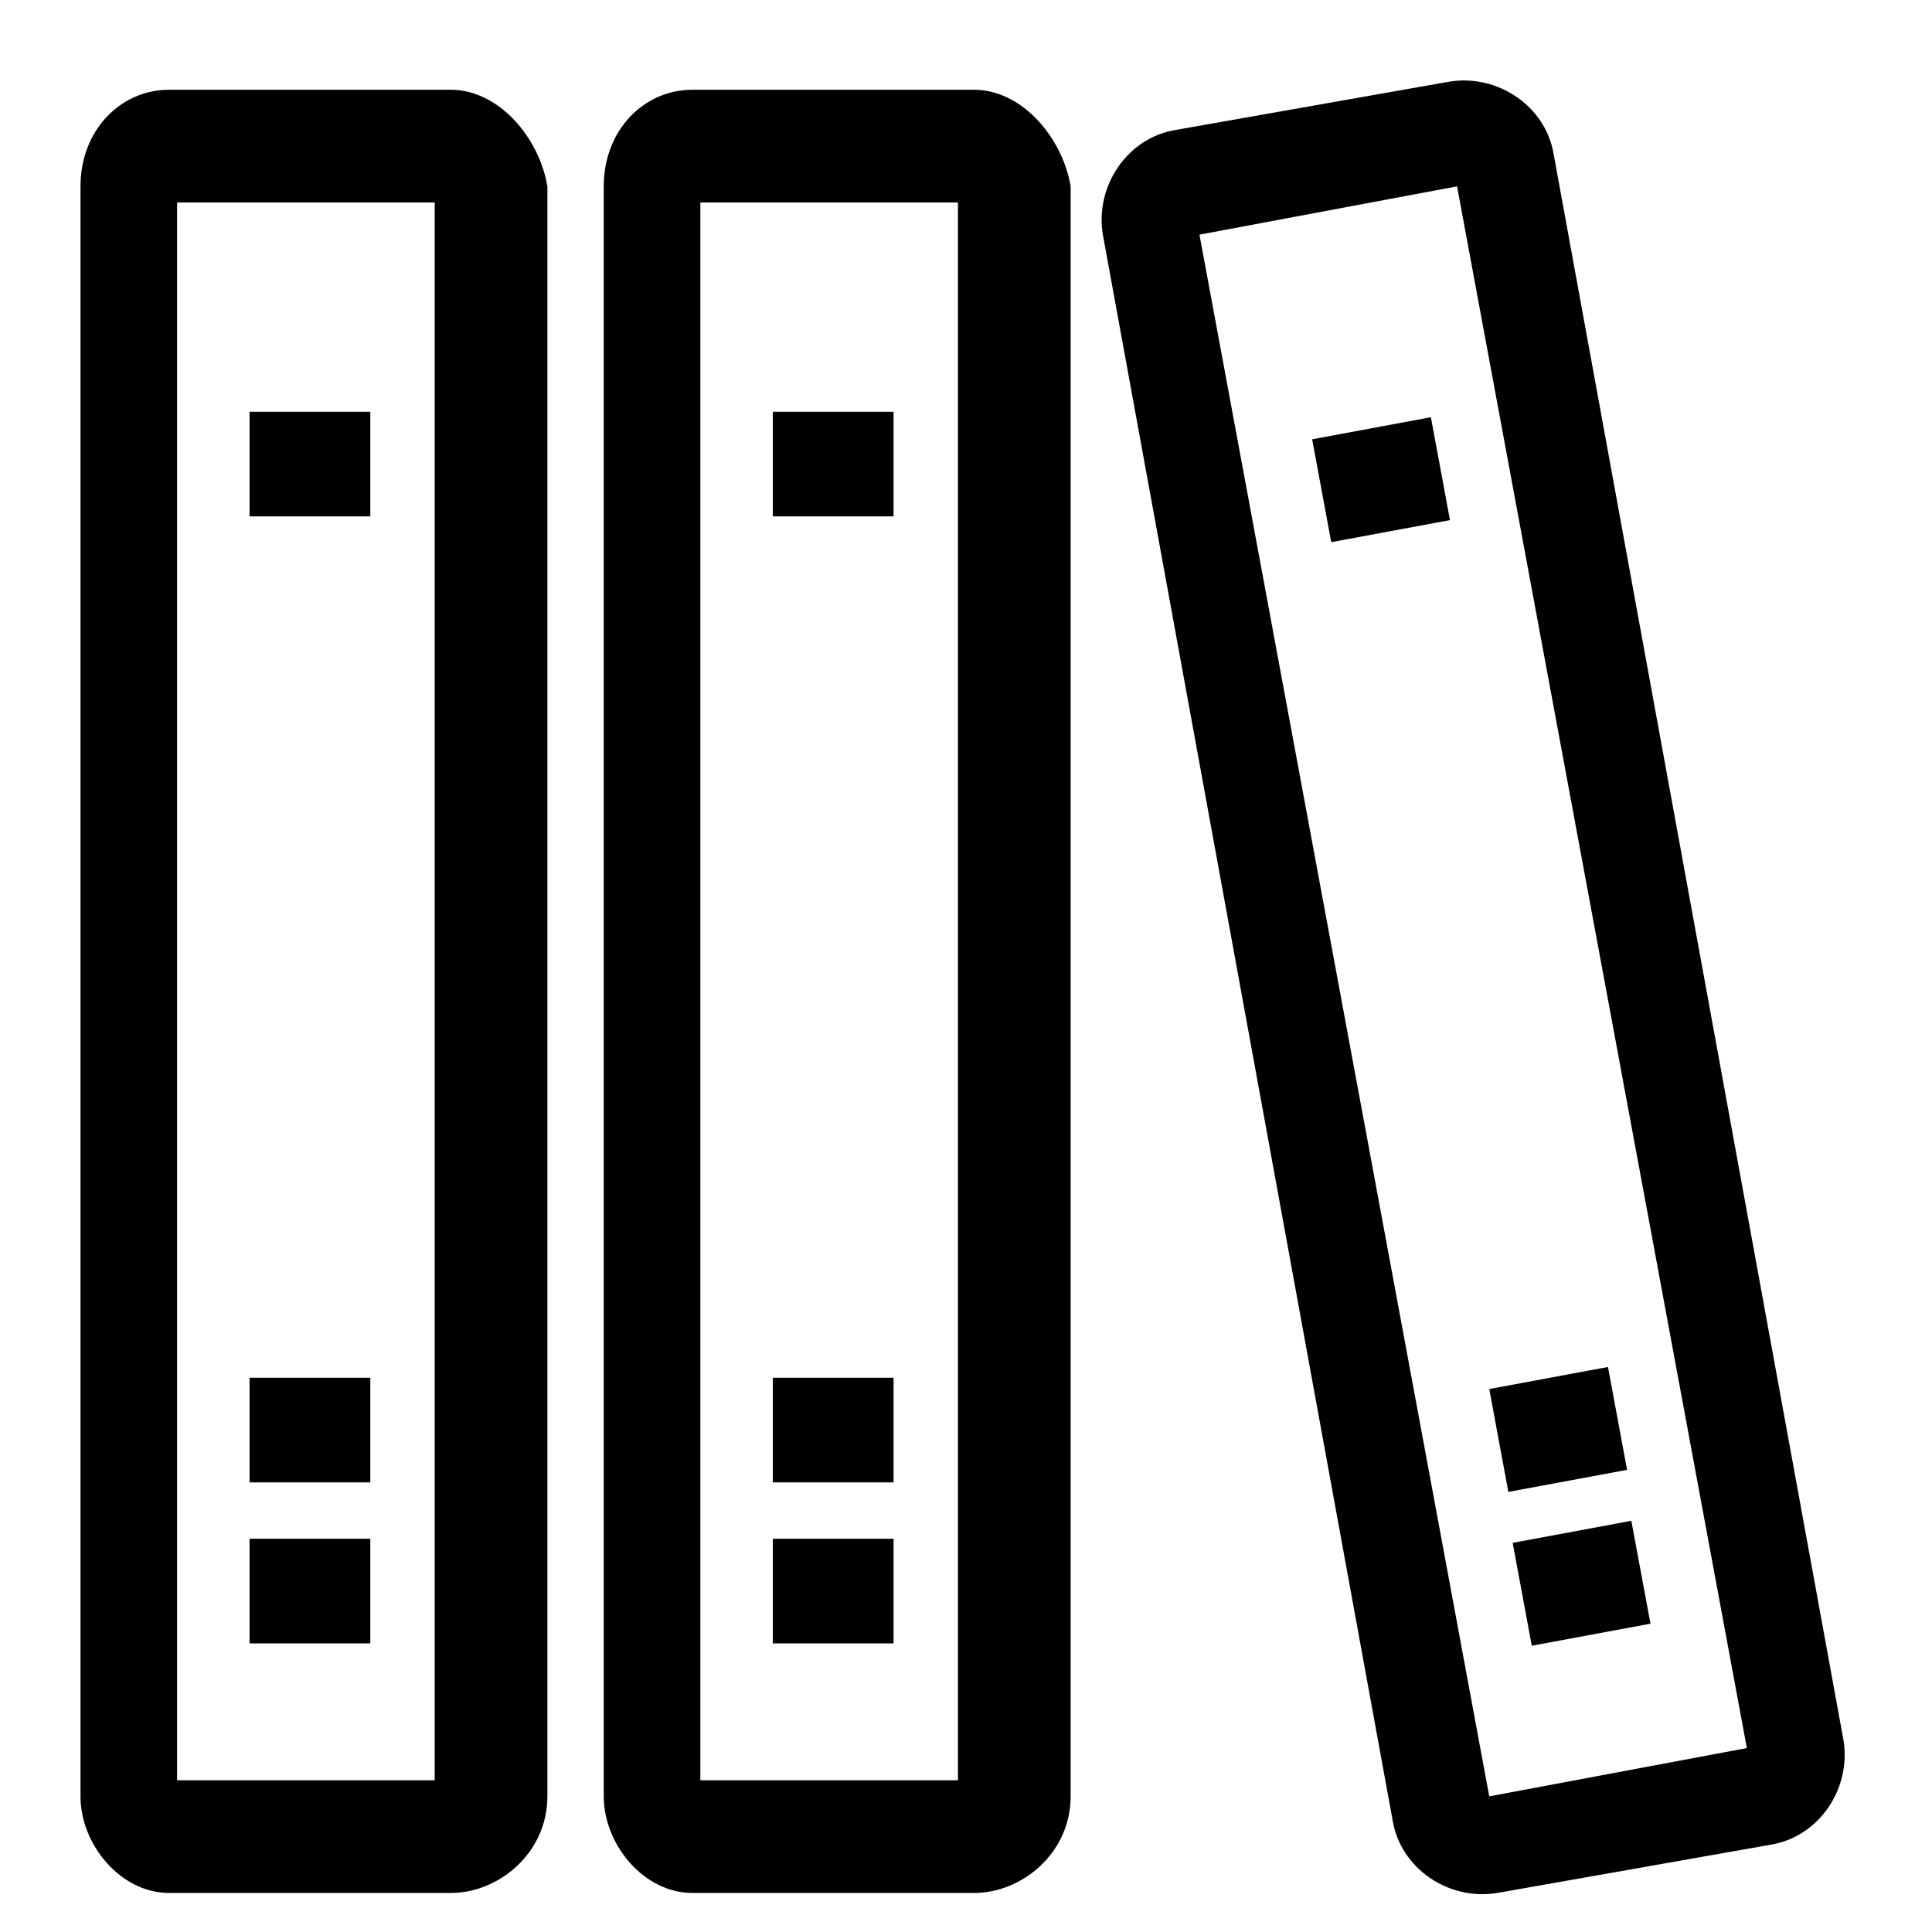 <svg xmlns="http://www.w3.org/2000/svg" width="24" height="24" viewBox="0 0 24 24" id="Vlt-icon-books"><path fill="#000" fill-rule="nonzero" d="M5.6 1.115H2.1c-.6 0-1.1.5-1.1 1.2v20c0 .6.5 1.2 1.1 1.2h3.5c.6 0 1.2-.5 1.2-1.2v-20c-.1-.6-.6-1.2-1.2-1.2zm-.2 21H2.2v-19.6h3.2v19.6zm-2.3-3v1.3h1.5v-1.3H3.1zm0-2v1.3h1.5v-1.3H3.1zm0-12v1.3h1.5v-1.3H3.1zm9-4c.6 0 1.1.6 1.2 1.2v20c0 .7-.6 1.2-1.2 1.2H8.6c-.6 0-1.1-.6-1.1-1.2v-20c0-.7.5-1.2 1.1-1.2h3.5zm-.2 21v-19.6H8.7v19.6h3.2zm-2.3-3h1.5v1.3H9.6v-1.3zm0-2h1.5v1.3H9.6v-1.3zm0-12h1.5v1.3H9.6v-1.3zm9.7-3.2l3.6 19.7c.1.6-.3 1.2-.9 1.3l-3.4.6c-.6.1-1.2-.3-1.3-.9l-3.6-19.7c-.1-.6.3-1.2.9-1.3l3.4-.6c.6-.1 1.2.3 1.3.9zm-.8 20.4l3.2-.6-3.6-19.4-3.2.6 3.6 19.4zm.29-3.149l1.475-.274.238 1.278-1.475.274-.237-1.278zm-.29-1.911l1.475-.274.237 1.278-1.475.274-.237-1.278zM16.3 5.457l1.475-.274.237 1.278-1.475.274-.237-1.278z"/></svg>